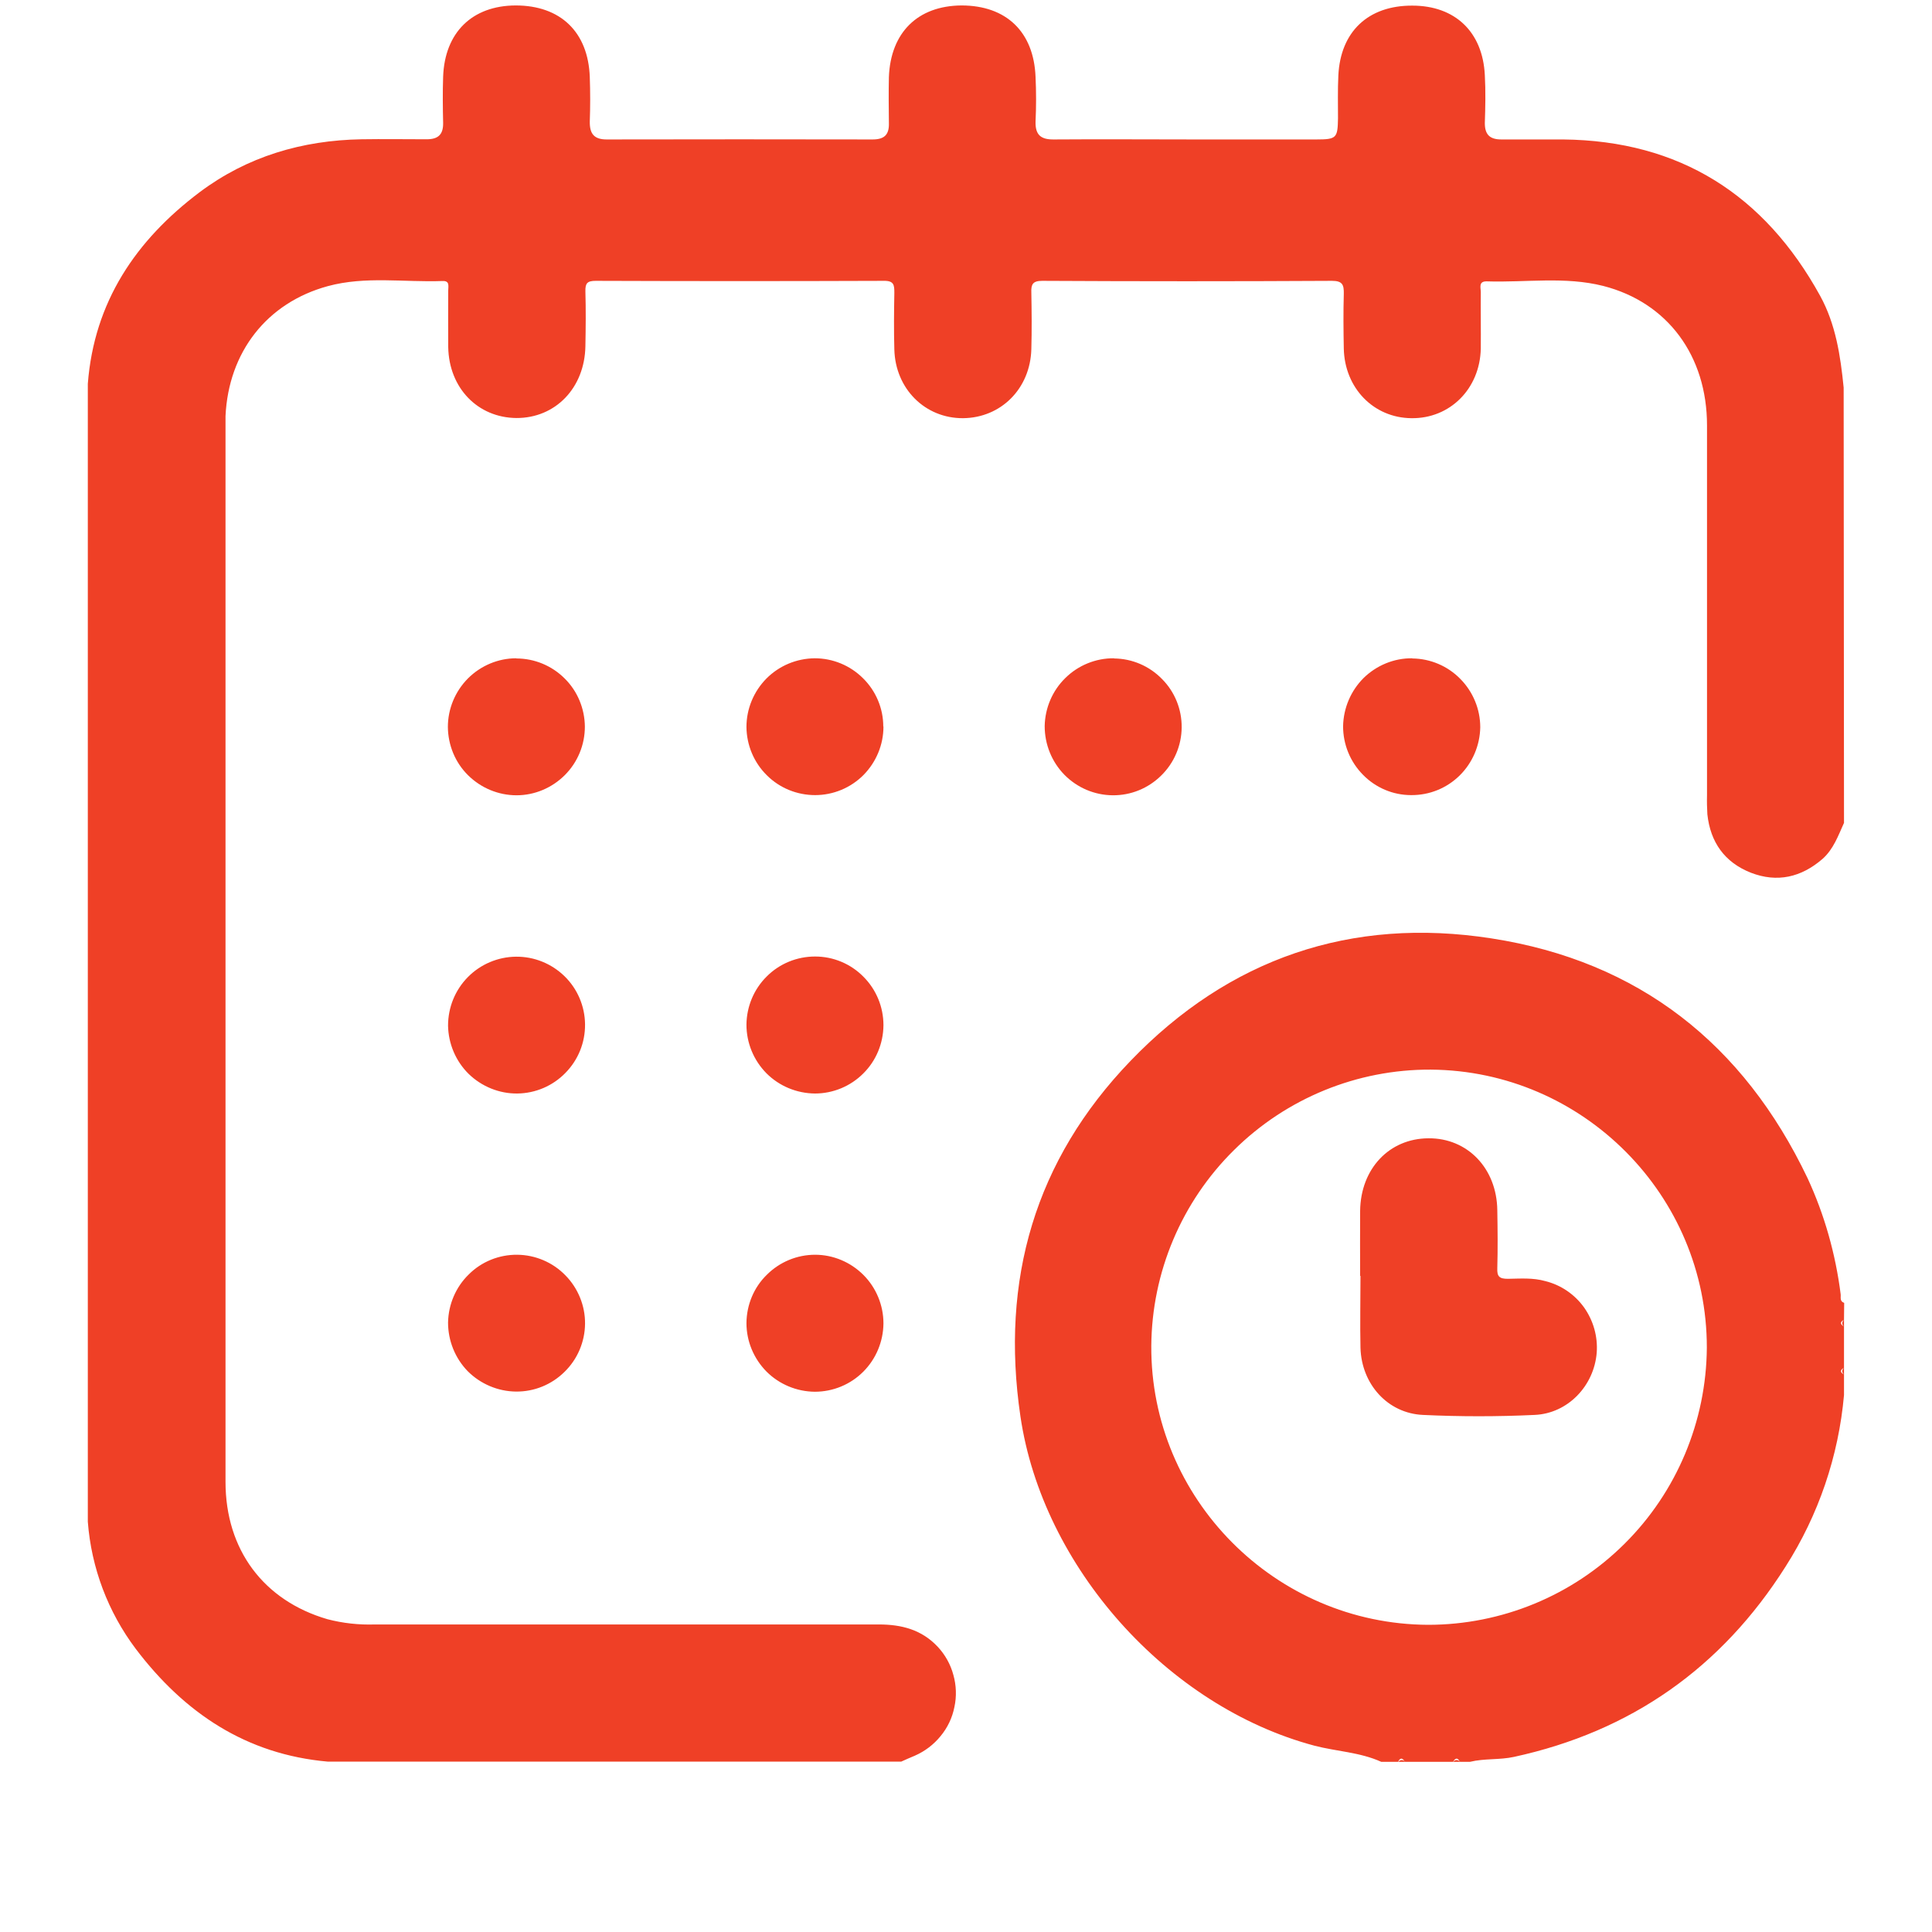 <svg width="11" height="11" viewBox="0 0 11 11" fill="none" xmlns="http://www.w3.org/2000/svg">
<path d="M10.499 4.685C10.466 4.758 10.439 4.835 10.377 4.89C10.256 4.995 10.119 5.027 9.969 4.969C9.819 4.91 9.738 4.795 9.721 4.636C9.719 4.6 9.718 4.565 9.719 4.529C9.719 3.827 9.719 3.124 9.719 2.422C9.719 2.026 9.495 1.722 9.128 1.628C8.911 1.573 8.687 1.609 8.467 1.602C8.416 1.6 8.431 1.638 8.431 1.663C8.43 1.77 8.432 1.878 8.431 1.985C8.426 2.214 8.255 2.384 8.036 2.381C7.821 2.379 7.656 2.21 7.651 1.985C7.649 1.881 7.648 1.777 7.651 1.673C7.652 1.622 7.644 1.599 7.584 1.599C7.034 1.602 6.484 1.602 5.934 1.599C5.88 1.599 5.87 1.619 5.872 1.666C5.874 1.773 5.875 1.881 5.872 1.988C5.866 2.213 5.699 2.379 5.483 2.381C5.267 2.382 5.098 2.214 5.092 1.99C5.089 1.882 5.09 1.775 5.092 1.668C5.092 1.624 5.091 1.598 5.032 1.599C4.485 1.601 3.939 1.601 3.392 1.599C3.343 1.599 3.332 1.613 3.333 1.659C3.336 1.763 3.335 1.867 3.333 1.971C3.329 2.209 3.162 2.381 2.94 2.38C2.72 2.378 2.556 2.209 2.552 1.976C2.551 1.869 2.552 1.761 2.552 1.654C2.552 1.629 2.562 1.598 2.519 1.6C2.301 1.608 2.081 1.571 1.867 1.629C1.518 1.724 1.301 2.006 1.284 2.369C1.284 2.382 1.284 2.395 1.284 2.408C1.284 4.418 1.284 6.427 1.284 8.437C1.284 8.824 1.501 9.113 1.864 9.219C1.952 9.242 2.043 9.252 2.134 9.249C3.091 9.249 4.047 9.249 5.004 9.249C5.134 9.249 5.248 9.279 5.339 9.376C5.381 9.421 5.412 9.476 5.428 9.536C5.445 9.596 5.447 9.659 5.434 9.719C5.422 9.78 5.395 9.837 5.355 9.885C5.316 9.933 5.266 9.971 5.209 9.996C5.183 10.007 5.157 10.018 5.131 10.03H1.867C1.401 9.989 1.049 9.752 0.773 9.388C0.615 9.178 0.52 8.927 0.5 8.664V2.185C0.536 1.719 0.773 1.368 1.137 1.094C1.408 0.891 1.72 0.799 2.058 0.793C2.182 0.791 2.305 0.793 2.429 0.793C2.494 0.793 2.524 0.767 2.523 0.7C2.521 0.613 2.52 0.525 2.523 0.437C2.532 0.185 2.688 0.032 2.936 0.031C3.191 0.031 3.349 0.182 3.358 0.439C3.361 0.523 3.361 0.608 3.358 0.692C3.357 0.76 3.381 0.794 3.454 0.794C3.958 0.793 4.463 0.793 4.968 0.794C5.034 0.794 5.063 0.768 5.061 0.701C5.06 0.614 5.059 0.526 5.061 0.438C5.071 0.185 5.225 0.033 5.474 0.031C5.729 0.031 5.886 0.181 5.896 0.438C5.9 0.522 5.9 0.607 5.896 0.692C5.894 0.767 5.925 0.795 6 0.794C6.267 0.792 6.534 0.794 6.801 0.794C7.032 0.794 7.263 0.794 7.494 0.794C7.61 0.794 7.616 0.786 7.618 0.674C7.618 0.593 7.616 0.512 7.62 0.43C7.632 0.179 7.791 0.031 8.041 0.032C8.285 0.032 8.442 0.182 8.454 0.428C8.459 0.518 8.457 0.61 8.454 0.701C8.454 0.767 8.483 0.794 8.548 0.794C8.665 0.794 8.783 0.794 8.9 0.794C9.564 0.801 10.046 1.109 10.363 1.684C10.452 1.846 10.479 2.026 10.497 2.207L10.499 4.685ZM10.499 7.514C10.475 7.527 10.477 7.54 10.499 7.553V7.514ZM10.499 7.787C10.477 7.8 10.475 7.813 10.499 7.826V7.787ZM7.999 10.031C7.986 10.009 7.973 10.005 7.96 10.031H7.999ZM8.312 10.031C8.299 10.005 8.286 10.009 8.273 10.031H8.312ZM2.939 3.748C2.836 3.748 2.737 3.79 2.664 3.863C2.591 3.937 2.55 4.036 2.55 4.139C2.551 4.243 2.592 4.342 2.665 4.414C2.739 4.487 2.838 4.528 2.941 4.528C3.044 4.528 3.143 4.486 3.216 4.413C3.289 4.34 3.33 4.241 3.33 4.137C3.329 4.034 3.288 3.935 3.215 3.863C3.142 3.79 3.043 3.749 2.94 3.749L2.939 3.748ZM5.029 4.136C5.029 4.033 4.987 3.934 4.914 3.862C4.841 3.789 4.742 3.748 4.639 3.748C4.535 3.749 4.437 3.79 4.364 3.863C4.291 3.937 4.25 4.036 4.25 4.139C4.251 4.242 4.292 4.341 4.366 4.414C4.439 4.487 4.538 4.527 4.641 4.527C4.744 4.527 4.843 4.486 4.916 4.413C4.989 4.339 5.03 4.24 5.03 4.137L5.029 4.136ZM6.342 3.748C6.239 3.747 6.139 3.788 6.066 3.86C5.992 3.932 5.95 4.031 5.948 4.134C5.948 4.238 5.988 4.337 6.06 4.411C6.133 4.485 6.231 4.527 6.335 4.528C6.438 4.529 6.537 4.489 6.611 4.416C6.685 4.344 6.727 4.245 6.728 4.142C6.729 4.039 6.689 3.939 6.616 3.866C6.544 3.792 6.446 3.75 6.343 3.749L6.342 3.748ZM8.04 3.748C7.937 3.747 7.838 3.788 7.764 3.86C7.691 3.933 7.649 4.031 7.647 4.135C7.647 4.238 7.687 4.337 7.76 4.411C7.832 4.485 7.931 4.527 8.034 4.527C8.138 4.528 8.237 4.488 8.311 4.415C8.384 4.343 8.426 4.244 8.428 4.141C8.428 4.038 8.387 3.939 8.315 3.866C8.243 3.792 8.144 3.75 8.041 3.749L8.04 3.748ZM3.331 5.832C3.33 5.729 3.288 5.63 3.214 5.558C3.14 5.486 3.041 5.446 2.938 5.447C2.835 5.448 2.736 5.49 2.664 5.563C2.591 5.637 2.551 5.736 2.551 5.84C2.553 5.943 2.595 6.042 2.668 6.114C2.742 6.186 2.842 6.227 2.945 6.226C3.048 6.225 3.147 6.183 3.219 6.109C3.292 6.035 3.332 5.936 3.331 5.832ZM5.03 5.837C5.03 5.733 4.989 5.634 4.916 5.561C4.843 5.487 4.744 5.446 4.641 5.446C4.538 5.446 4.439 5.486 4.366 5.559C4.292 5.632 4.251 5.731 4.25 5.834C4.25 5.938 4.291 6.037 4.364 6.111C4.437 6.184 4.536 6.225 4.64 6.226C4.743 6.226 4.842 6.185 4.915 6.112C4.988 6.04 5.029 5.941 5.03 5.838V5.837ZM2.551 7.53C2.551 7.633 2.591 7.733 2.663 7.807C2.736 7.88 2.835 7.922 2.938 7.923C3.041 7.924 3.14 7.884 3.214 7.811C3.288 7.739 3.33 7.64 3.331 7.537C3.332 7.434 3.291 7.334 3.219 7.261C3.147 7.187 3.048 7.145 2.945 7.144C2.842 7.143 2.742 7.183 2.669 7.256C2.595 7.328 2.553 7.427 2.551 7.53V7.53ZM4.25 7.533C4.25 7.636 4.291 7.735 4.364 7.809C4.437 7.882 4.536 7.923 4.639 7.924C4.743 7.924 4.842 7.883 4.915 7.81C4.988 7.737 5.029 7.638 5.03 7.535C5.03 7.432 4.989 7.332 4.916 7.259C4.843 7.186 4.744 7.144 4.641 7.144C4.538 7.144 4.439 7.185 4.366 7.258C4.292 7.33 4.251 7.429 4.25 7.533V7.533ZM10.499 7.514C10.496 7.516 10.493 7.519 10.492 7.523C10.49 7.526 10.489 7.53 10.489 7.534C10.489 7.537 10.49 7.541 10.492 7.545C10.493 7.548 10.496 7.551 10.499 7.553V7.787C10.496 7.789 10.493 7.792 10.492 7.796C10.49 7.799 10.489 7.803 10.489 7.807C10.489 7.811 10.49 7.814 10.492 7.818C10.493 7.821 10.496 7.824 10.499 7.826V7.943C10.468 8.291 10.354 8.626 10.166 8.92C9.802 9.495 9.287 9.858 8.62 10.003C8.538 10.021 8.452 10.011 8.37 10.031H8.313C8.31 10.028 8.308 10.026 8.304 10.024C8.301 10.022 8.297 10.021 8.293 10.021C8.289 10.021 8.286 10.022 8.282 10.024C8.279 10.026 8.276 10.028 8.274 10.031H8C7.998 10.028 7.995 10.026 7.992 10.024C7.988 10.022 7.985 10.021 7.981 10.021C7.977 10.021 7.973 10.022 7.97 10.024C7.967 10.026 7.964 10.028 7.961 10.031H7.864C7.743 9.976 7.609 9.972 7.483 9.939C6.644 9.715 5.936 8.92 5.81 8.065C5.695 7.287 5.893 6.605 6.437 6.04C6.997 5.458 7.692 5.218 8.493 5.343C9.331 5.473 9.927 5.944 10.291 6.707C10.388 6.916 10.451 7.14 10.48 7.369C10.482 7.386 10.473 7.409 10.5 7.418L10.499 7.514ZM9.718 7.673C9.719 6.807 9.014 6.096 8.146 6.09C7.727 6.088 7.324 6.253 7.026 6.548C6.728 6.842 6.558 7.243 6.555 7.663C6.55 8.532 7.26 9.247 8.131 9.251C8.55 9.251 8.953 9.085 9.25 8.789C9.547 8.494 9.715 8.092 9.718 7.673V7.673ZM7.746 7.264C7.746 7.401 7.743 7.538 7.746 7.674C7.752 7.881 7.901 8.047 8.102 8.056C8.313 8.066 8.526 8.066 8.737 8.056C8.927 8.048 9.076 7.89 9.091 7.702C9.098 7.61 9.072 7.519 9.019 7.444C8.965 7.369 8.887 7.316 8.798 7.294C8.727 7.274 8.656 7.28 8.585 7.281C8.537 7.281 8.523 7.268 8.525 7.221C8.528 7.111 8.527 7.001 8.525 6.89C8.522 6.652 8.355 6.479 8.133 6.481C7.91 6.482 7.747 6.654 7.744 6.894C7.743 7.018 7.744 7.141 7.744 7.265L7.746 7.264Z" fill="#EF4026"/>
</svg>
